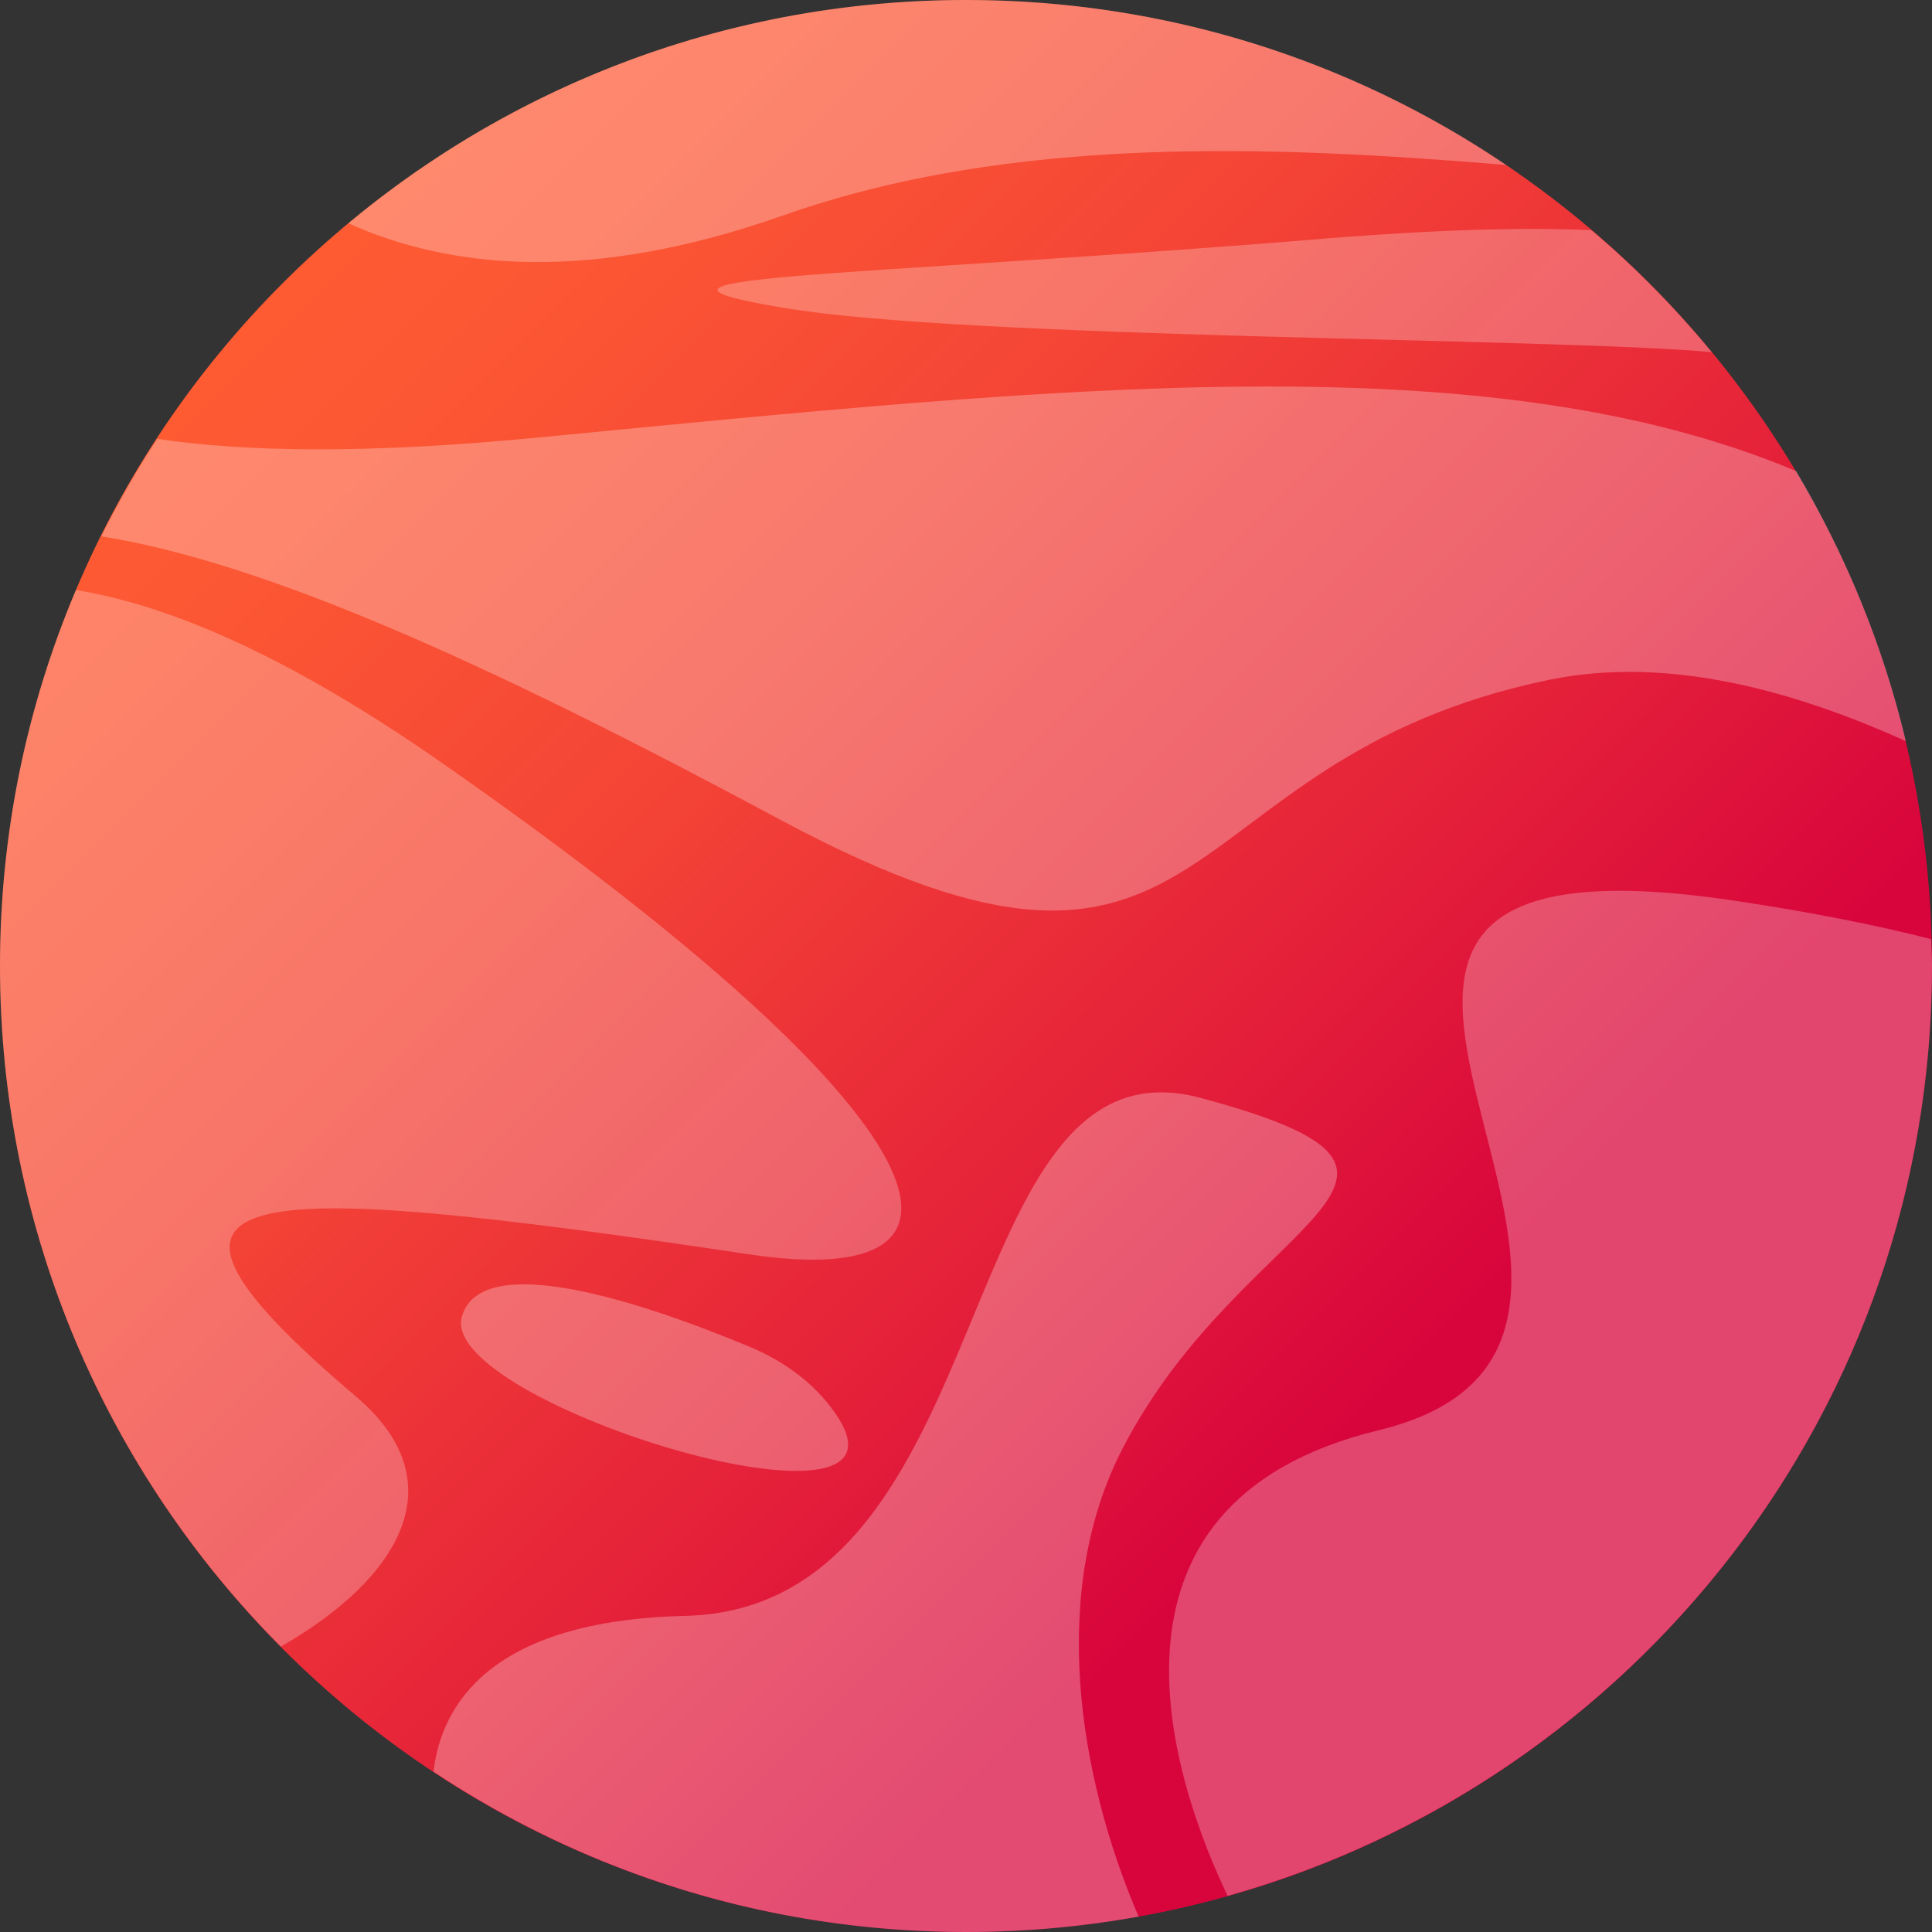 <svg width="85" height="85" viewBox="0 0 85 85" fill="none" xmlns="http://www.w3.org/2000/svg">
<rect x="0" y="0" width="85" height="85" fill="#333333" stroke="none"/>
<path d="M42.5 85C65.972 85 85 65.972 85 42.5C85 19.028 65.972 0 42.5 0C19.028 0 0 19.028 0 42.5C0 65.972 19.028 85 42.5 85Z" fill="url(#paint0_linear)"/>
<g opacity="0.53">
<path opacity="0.53" d="M34.432 9.486C44.559 5.907 56.07 6.414 66.265 7.258C59.48 2.667 51.311 0 42.5 0C32.17 0 22.685 3.68 15.326 9.823C19.816 11.849 25.993 12.456 34.432 9.486Z" fill="white"/>
<path opacity="0.53" d="M68.156 29.909C73.422 28.828 78.992 30.415 83.853 32.609C82.84 28.356 81.186 24.372 79.025 20.727C65.387 14.988 46.484 17.047 23.765 19.241C16.17 19.984 10.769 19.883 6.92 19.309C6.009 20.693 5.199 22.111 4.456 23.596C11.613 24.744 21.301 29.065 34.432 36.12C53.91 46.517 51.041 33.453 68.156 29.909Z" fill="white"/>
<path opacity="0.48" d="M60.661 62.923C47.26 66.164 51.749 78.688 54.011 83.413C71.902 78.384 85 61.978 85 42.5C85 42.095 84.966 41.724 84.966 41.319C82.468 40.677 79.666 40.137 76.561 39.664C50.23 35.614 77.303 58.872 60.661 62.923Z" fill="white"/>
<path opacity="0.48" d="M15.697 61.471C4.523 51.986 9.992 51.749 33.014 55.193C44.188 56.847 42.264 49.488 19.478 33.588C12.524 28.727 7.292 26.601 3.342 25.959C1.182 31.056 0 36.626 0 42.5C0 54.18 4.726 64.78 12.355 72.442C17.554 69.472 20.119 65.252 15.697 61.471Z" fill="white"/>
<path opacity="0.53" d="M49.386 63.733C54.72 53.404 65.657 51.749 52.83 48.306C41.656 45.302 44.289 70.754 30.145 71.092C21.537 71.295 19.41 75.042 19.073 77.945C25.79 82.401 33.825 85 42.5 85C45.099 85 47.631 84.764 50.095 84.325C47.429 78.114 46.146 70.012 49.386 63.733Z" fill="white"/>
<path opacity="0.53" d="M36.525 61.877C35.647 60.729 34.432 59.885 33.116 59.311C29.504 57.792 21.233 54.686 20.322 57.927C19.208 61.775 41.757 68.594 36.525 61.877Z" fill="white"/>
<path opacity="0.48" d="M57.454 10.566C36.93 12.22 25.993 12.119 34.432 13.537C42.567 14.921 68.256 14.853 75.311 15.494C73.691 13.537 71.936 11.747 70.012 10.127C67.075 9.992 63.024 10.093 57.454 10.566Z" fill="white"/>
</g>
<defs>
<linearGradient id="paint0_linear" x1="61.148" y1="61.126" x2="8.777" y2="8.754" gradientUnits="userSpaceOnUse">
<stop stop-color="#D8053C"/>
<stop offset="0.254" stop-color="#E62439"/>
<stop offset="0.561" stop-color="#F44436"/>
<stop offset="0.821" stop-color="#FC5734"/>
<stop offset="1" stop-color="#FF5E33"/>
</linearGradient>
</defs>
</svg>
